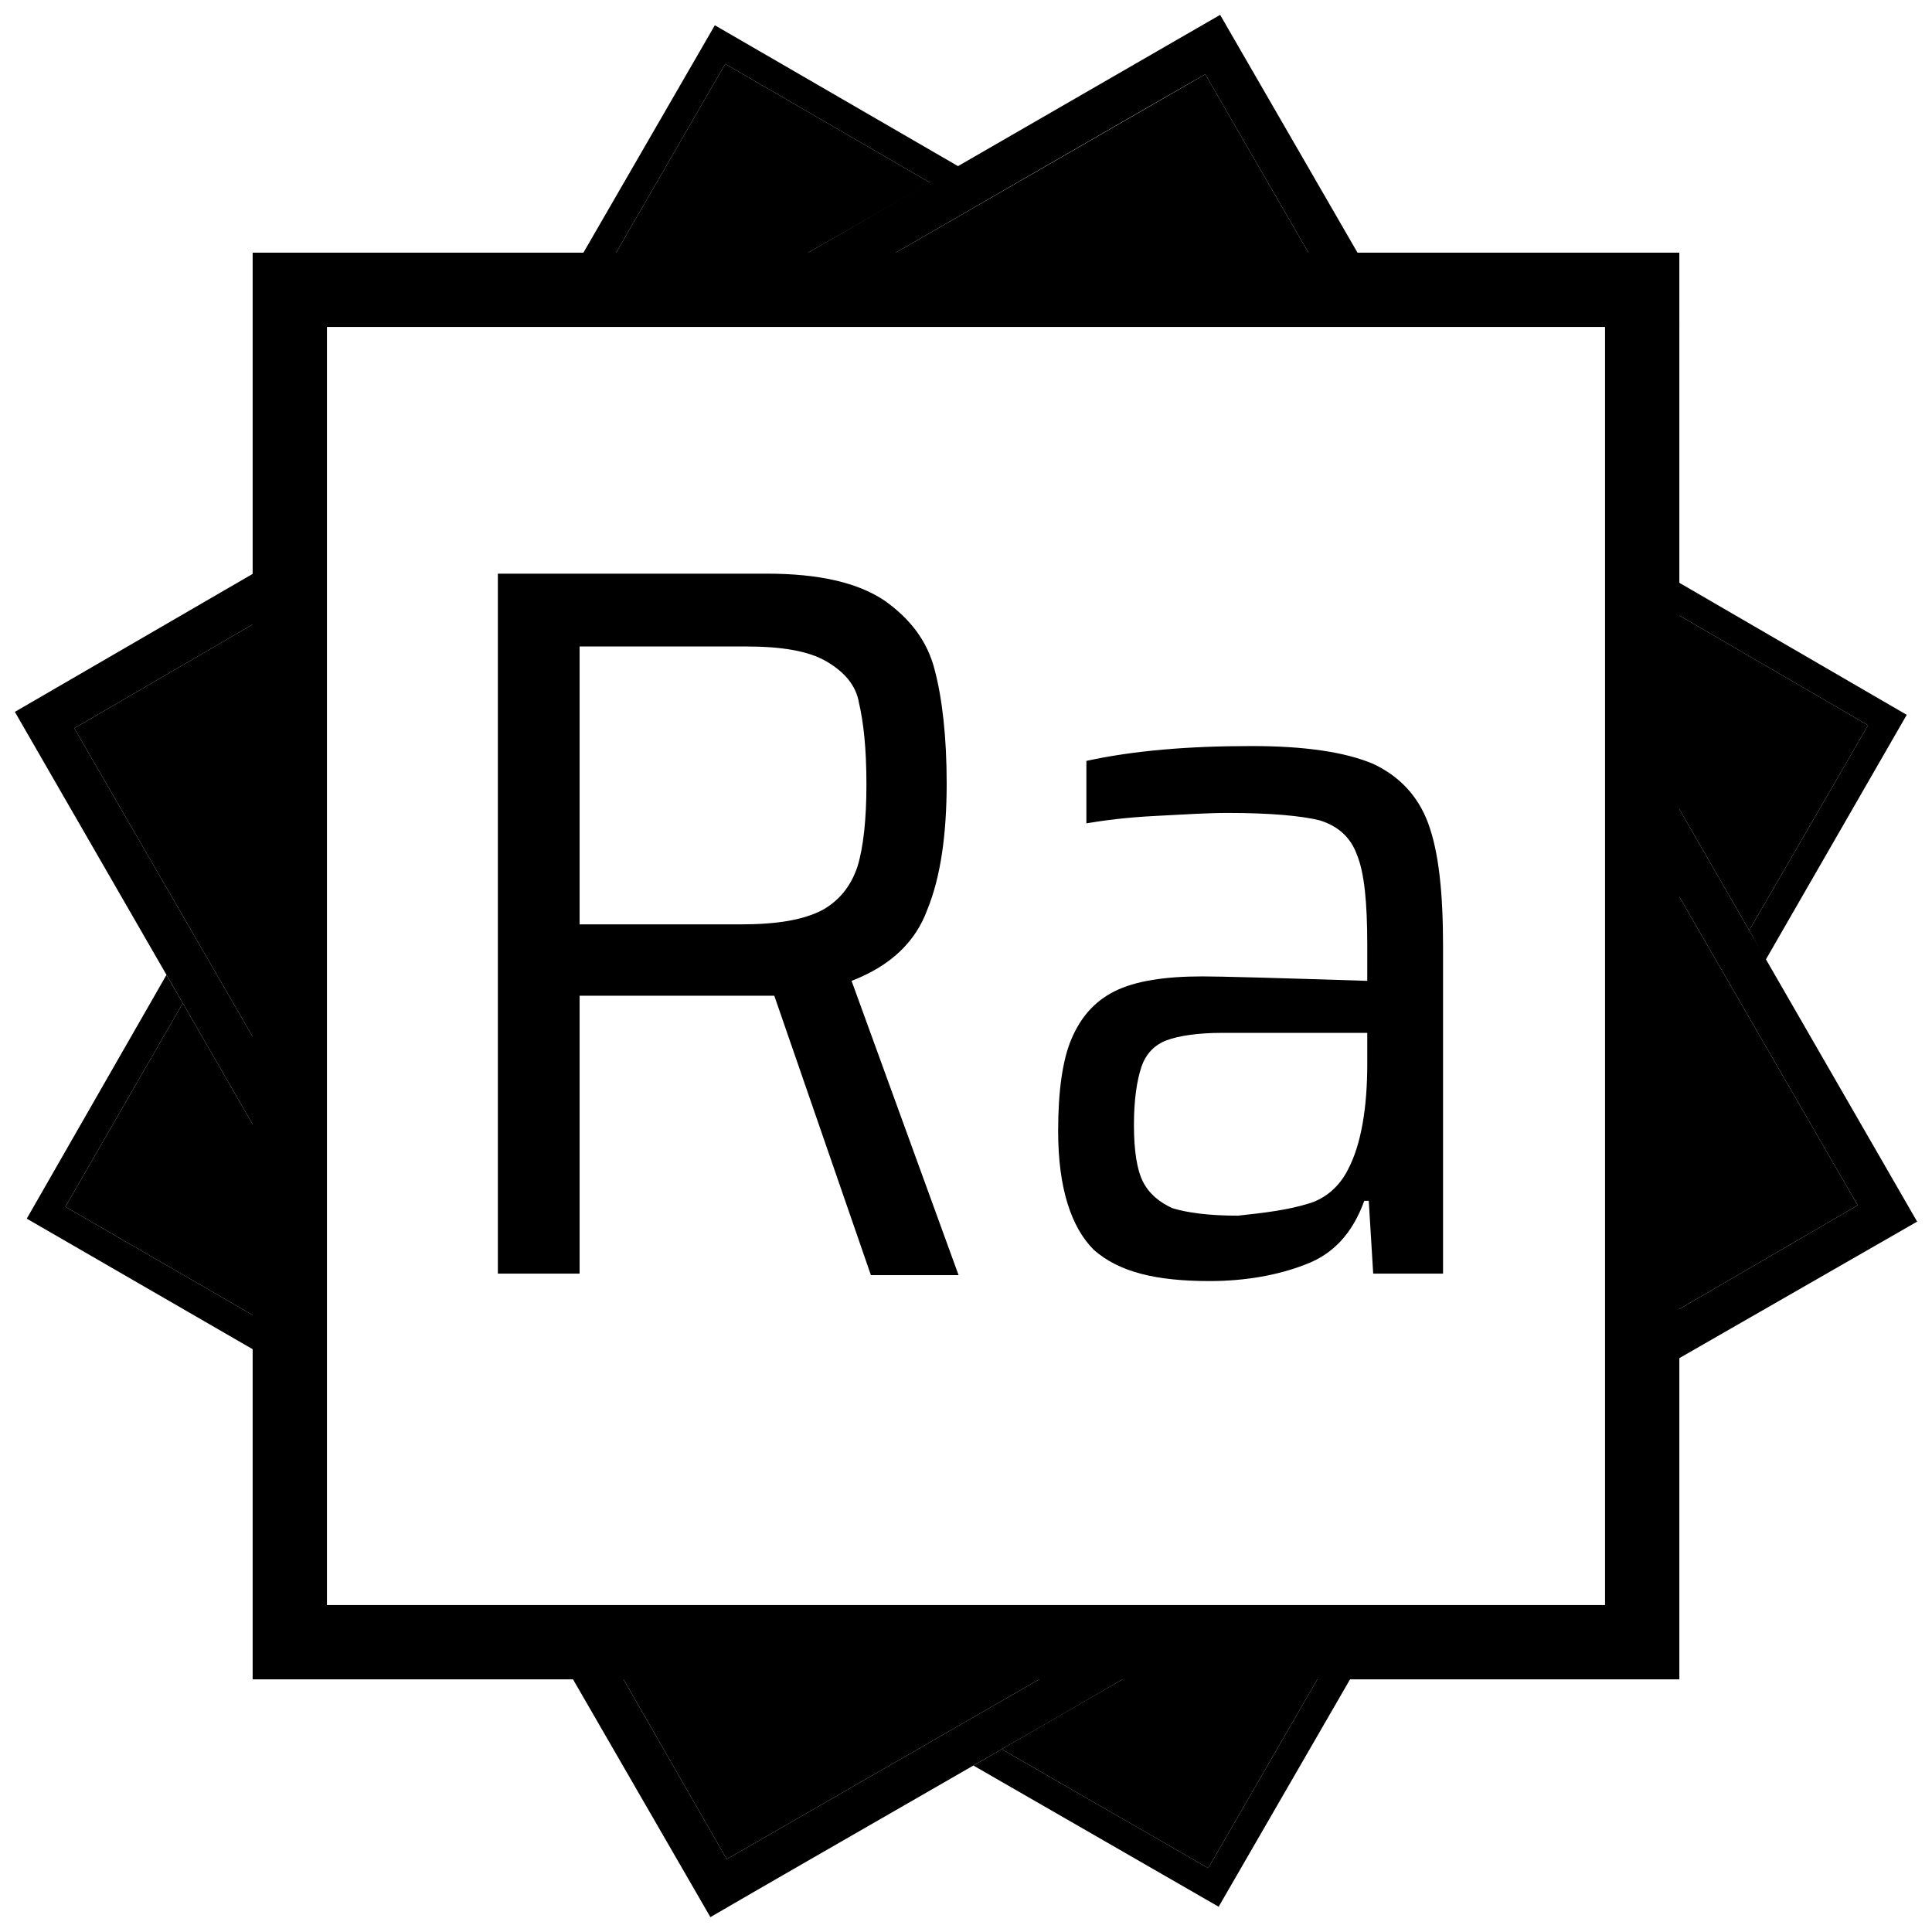<svg version="1.0" x="0px" y="0px" preserveAspectRatio="xMidYMid meet" viewBox="0 0 130 130" >
<style type="text/css">
	:root{
		--color: #ffffff;
	}
	.st0{opacity:0.3;}
	.st2{opacity:0.6;}
	.st1{fill: #ffffff;}
</style>
<g id="layer3Fill" class="st0">
	<polygon class="st1" points="67.4,117.7 81.3,125.7 88.7,112.9 75.7,112.9 	"/>
	<polygon class="st1" points="12.3,67.5 4.4,81.2 17.2,88.6 17.2,76 	"/>
	<polygon class="st1" points="62.6,12.3 48.8,4.3 41.4,17.1 54.2,17.1 	"/>
	<polygon class="st1" points="117.7,62.6 125.7,48.8 112.8,41.3 112.8,54.1 	"/>
</g>
<g id="layer3Border" class="st2">
	<path class="st1" d="M39.2,17.1c0.5,0,1.7,0,2.2,0l7.4-12.8l13.8,8l1.9-1.1L48.1,1.7L39.2,17.1z"/>
	<path class="st1" d="M112.8,39.1c0,0.5,0,1.7,0,2.2l12.9,7.5l-8,13.8c0.3,0.5,0.8,1.5,1.1,2l9.5-16.5L112.8,39.1z"/>
	<path class="st1" d="M88.7,112.9l-7.4,12.8l-13.9-8l-1.9,1.1l16.5,9.5l8.9-15.4C90.4,112.9,89.2,112.9,88.7,112.9z"/>
	<path class="st1" d="M12.3,67.5c-0.3-0.5-0.8-1.4-1.1-1.9L1.8,82l15.4,8.9c0-0.6,0-1.7,0-2.3L4.4,81.2L12.3,67.5z"/>
</g>
<g id="layer2Fill" class="st2">
	<polygon class="st1" points="41.9,112.9 48.9,125.1 70.1,112.9 	"/>
	<polygon class="st1" points="17.2,70.1 17.2,41.9 5,49 	"/>
	<polygon class="st1" points="60.1,17.1 88.1,17.1 81.1,5 	"/>
	<polygon class="st1" points="112.8,60 112.8,88.2 125,81.1 	"/>
</g>
<g id="layer2Border">
	<polygon class="st1" points="17.2,76 17.2,70.1 5,49 17.2,41.9 17.2,38.5 1,47.9 	"/>
	<path class="st1" d="M54.2,17.1h5.9c0,0,19.9-11.5,21-12.1l7,12.1c0.8,0,2.5,0,3.3,0L82.1,1L54.2,17.1z"/>
	<polygon class="st1" points="112.8,54.1 112.8,60 125,81.1 112.8,88.2 112.8,91.5 129,82.2 	"/>
	<path class="st1" d="M48.9,125.1l-7-12.2c-0.8,0-2.6,0-3.4,0l9.3,16.1c6.7-3.9,21.4-12.3,27.9-16.1c-1.4,0-5.6,0-5.6,0L48.9,125.1z
		"/>
</g>
<path id="raBorder" class="st1" d="M17,17v96h96V17H17z M108,108H22V22h86V108z"/>
<g id="ra">
	<path id="aLetter" class="st1" d="M96.1,55.4c-0.7-1.9-2-3.2-3.7-4c-1.9-0.8-4.6-1.2-8.2-1.2c-4.2,0-7.9,0.3-11.1,1v4.2
		c1.2-0.2,2.7-0.4,4.7-0.5c1.9-0.1,3.5-0.2,4.8-0.2c2.9,0,5,0.2,6.2,0.5c1.3,0.4,2.1,1.2,2.5,2.3c0.5,1.2,0.7,3.2,0.7,6.1V66
		c-6.2-0.2-9.9-0.3-11.1-0.3c-2.5,0-4.5,0.3-5.9,1c-1.4,0.7-2.3,1.8-2.9,3.2c-0.6,1.4-0.9,3.5-0.9,6.2c0,3.9,0.9,6.5,2.4,8
		c1.7,1.5,4.2,2.1,7.8,2.1c2.4,0,4.6-0.4,6.4-1.1c1.9-0.7,3.2-2.1,4-4.3h0.3l0.3,4.9h4.7v-22C97.1,60,96.8,57.3,96.1,55.4z M92,71.6
		c0,2.9-0.4,5.4-1.3,7.1c-0.6,1.2-1.6,2-2.7,2.3c-1.3,0.4-2.8,0.6-4.7,0.8c-2,0-3.4-0.2-4.4-0.5c-0.9-0.4-1.6-1-2-1.8
		c-0.4-0.8-0.6-2.1-0.6-3.8s0.2-3,0.5-3.9c0.3-0.9,0.9-1.5,1.7-1.8s2.1-0.5,3.7-0.5H92V71.6z"/>
	<path id="rLetter" class="st1" d="M62.4,61.2c0.9-2.2,1.3-5.1,1.3-8.5c0-3.1-0.3-5.7-0.8-7.6c-0.5-2-1.7-3.5-3.4-4.7
		c-1.8-1.2-4.4-1.8-7.9-1.8H33.5v47.1H39V67h11.9h1.2l6.5,18.8h5.9L57.3,66C59.9,65,61.6,63.4,62.4,61.2z M55.4,61.2
		c-1.3,0.7-3.1,1-5.6,1H39V43.5h11.2c2.4,0,4.2,0.3,5.4,1c1.2,0.7,2,1.6,2.2,2.8c0.3,1.3,0.5,3,0.5,5.5c0,2.3-0.2,4.2-0.6,5.5
		C57.3,59.5,56.6,60.5,55.4,61.2z"/>
</g>
</svg>
